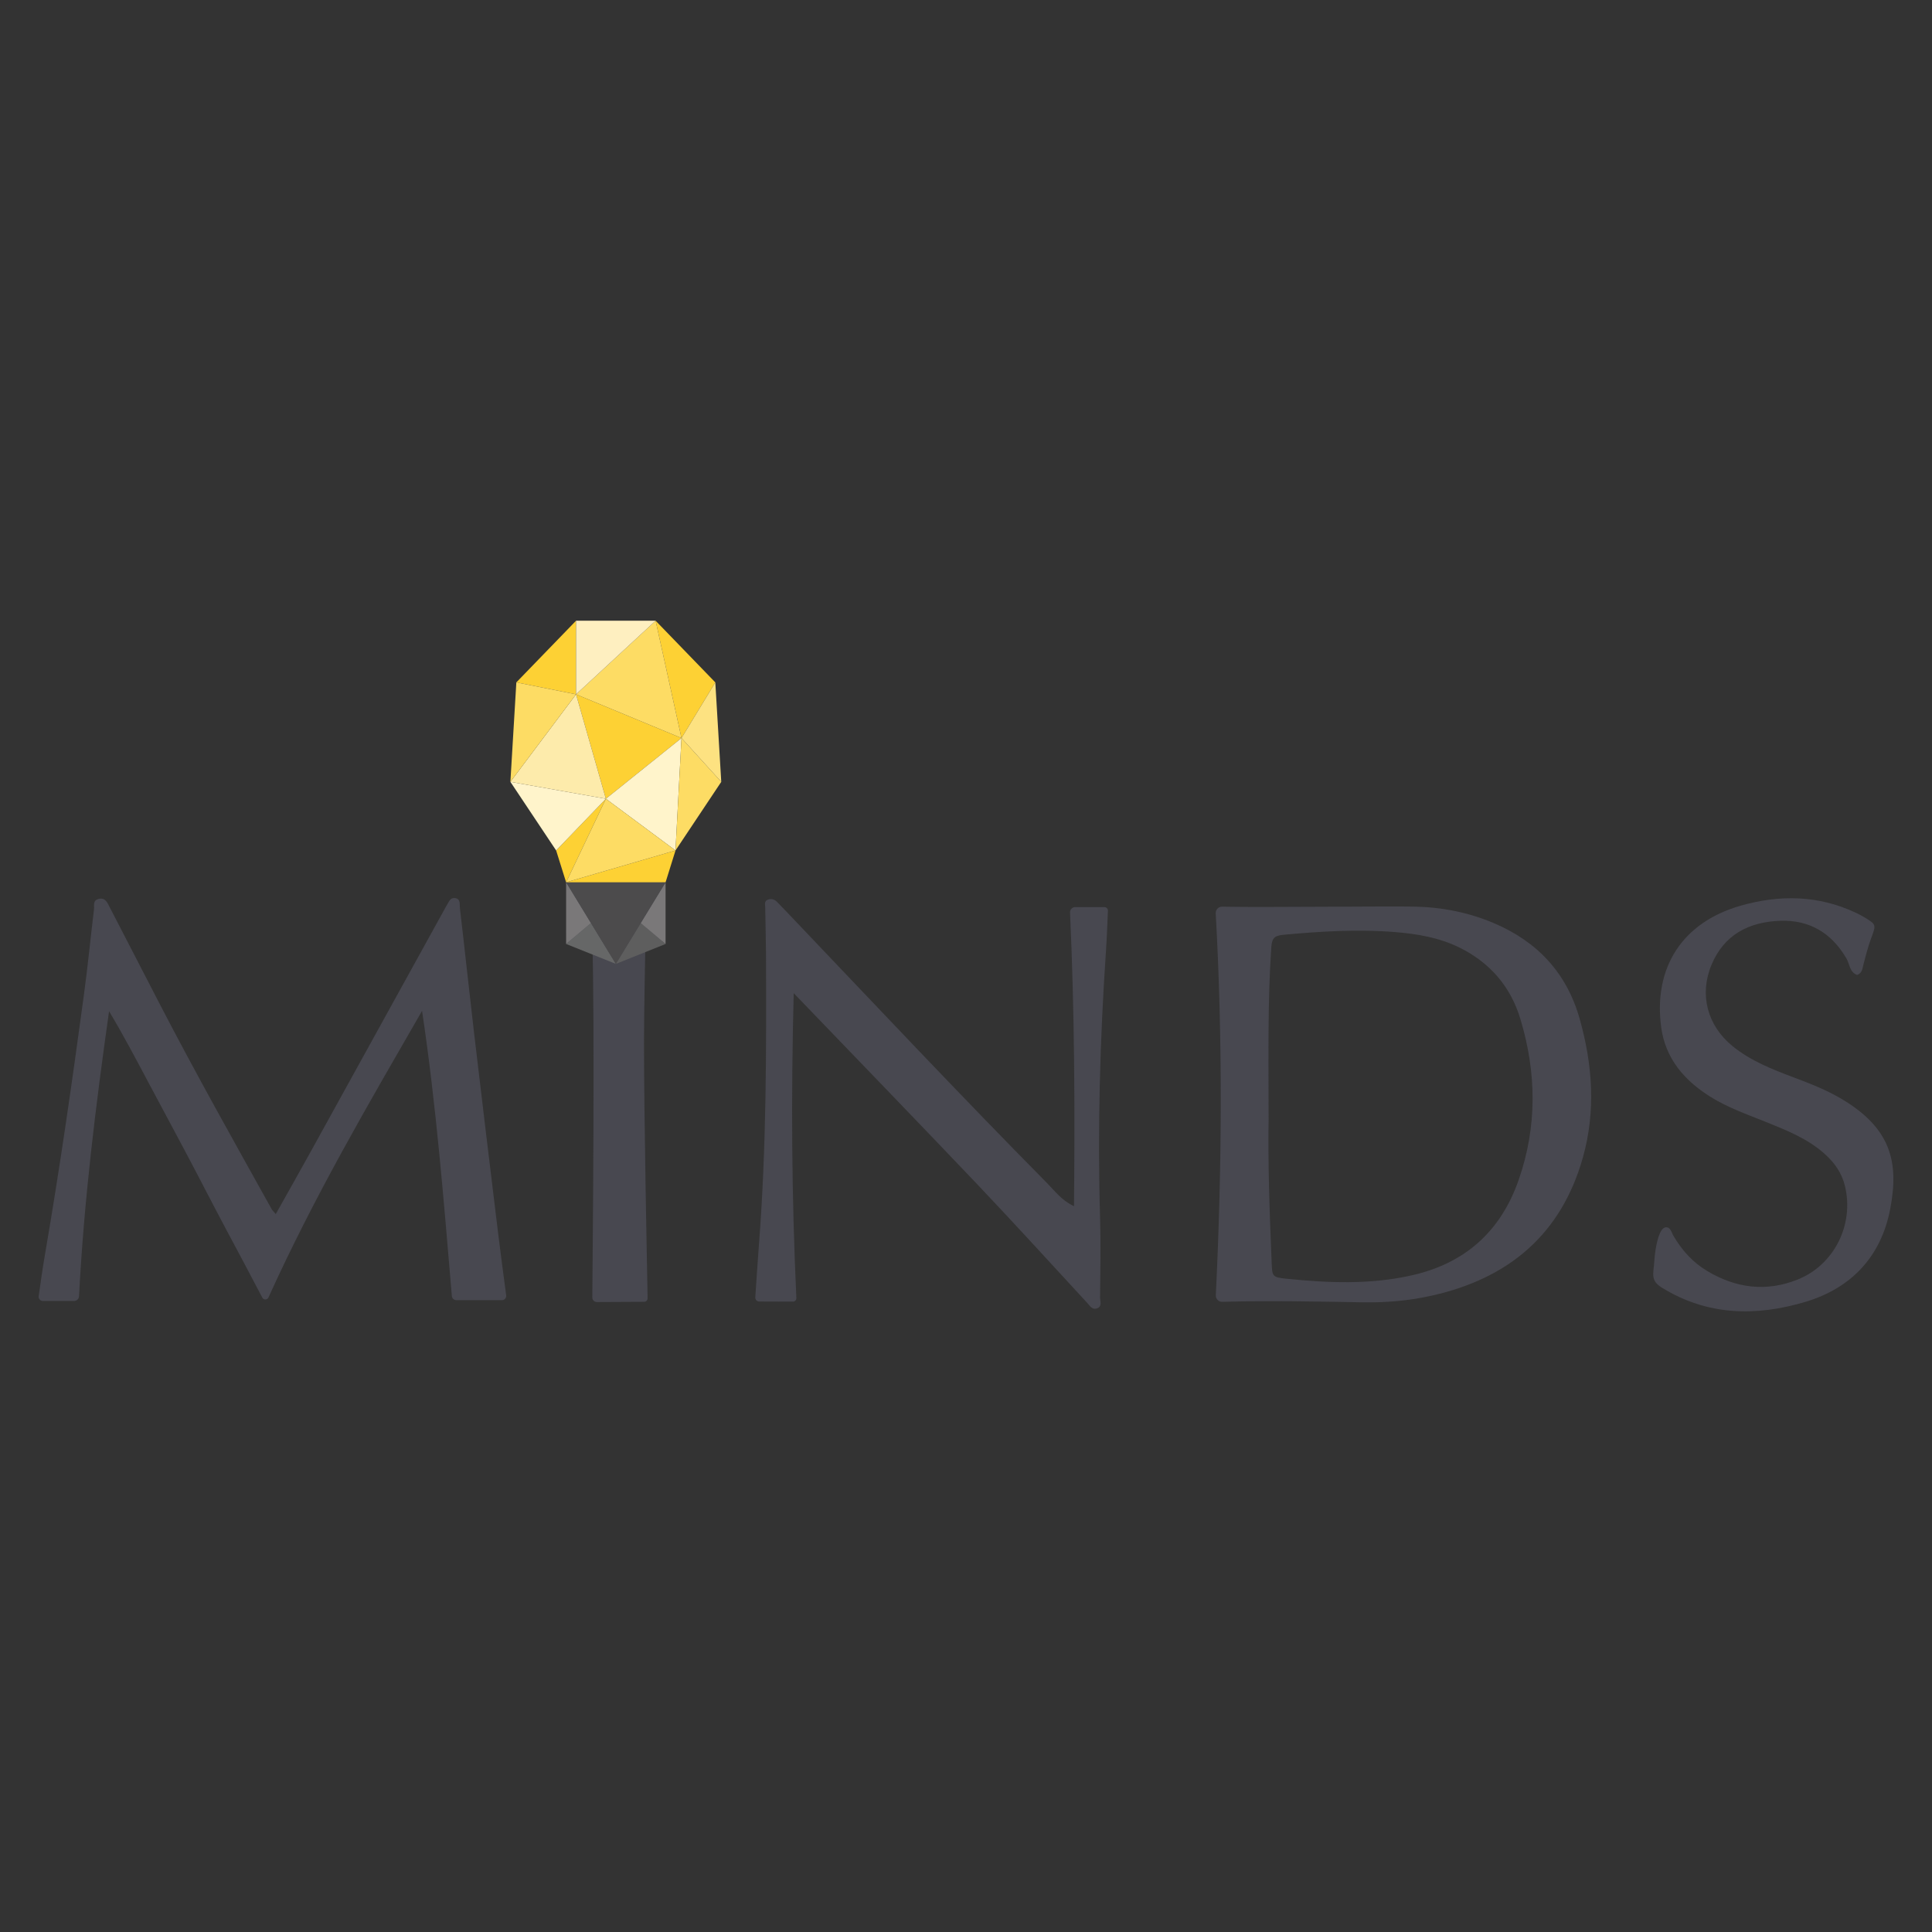 <?xml version="1.0" encoding="UTF-8"?>
<svg id="Layer_1" data-name="Layer 1" xmlns="http://www.w3.org/2000/svg" version="1.1" viewBox="0 0 500 500">
  <rect x="0" y="0" width="500" height="500" fill="#333333" stroke="none"/>
  <defs>
    <style>
      .cls-1 {
        fill: #7a7879;
      }

      .cls-1, .cls-2, .cls-3, .cls-4, .cls-5, .cls-6, .cls-7, .cls-8, .cls-9, .cls-10, .cls-11 {
        stroke-width: 0px;
      }

      .cls-1, .cls-2, .cls-3, .cls-4, .cls-5, .cls-6, .cls-7, .cls-8, .cls-9, .cls-11 {
        fill-rule: evenodd;
      }

      .cls-2 {
        fill: #fde281;
      }

      .cls-3 {
        fill: #4c4b4c;
      }

      .cls-4 {
        fill: #fddc64;
      }

      .cls-5 {
        fill: #fff4cb;
      }

      .cls-6 {
        fill: #fdd134;
      }

      .cls-7 {
        fill: #666767;
      }

      .cls-8 {
        fill: #5e5e5e;
      }

      .cls-9 {
        fill: #feefc0;
      }

      .cls-10 {
        fill: #484850;
      }

      .cls-11 {
        fill: #fdebab;
      }
    </style>
  </defs>
  <g>
    <path class="cls-10" d="M129.91,336.48h-11.81c-.61,0-1.11-.47-1.16-1.07-2.14-25.16-4.03-49.2-7.71-73.8-13.88,24.1-27.93,48.04-39.75,74.17-.31.68-1.25.7-1.6.04-3.29-6.32-6.27-11.87-9.28-17.51-3.4-6.36-6.67-12.8-10.05-19.17-3.31-6.26-6.68-12.49-10.01-18.75-3.31-6.23-6.6-12.48-10.31-18.69-3.47,24.47-6.49,48.93-7.78,73.78-.04.68-.6,1.22-1.28,1.22h-8.06c-.68,0-1.19-.6-1.1-1.27.5-3.43.96-6.85,1.54-10.24,3.91-22.69,7.17-45.48,10.24-68.29.96-7.16,1.67-14.35,2.53-21.52.12-1-.37-2.32,1.15-2.72,1.82-.47,2.31.95,2.93,2.15,4.32,8.35,8.63,16.7,12.95,25.05,9.28,17.91,19.16,35.48,28.97,53.09.19.34.51.61,1.05,1.25,3.11-5.56,6.15-10.92,9.13-16.31,11.53-20.87,23.05-41.74,34.57-62.62.2-.36.38-.73.6-1.07.51-.77.81-1.89,2-1.78,1.64.14,1.24,1.65,1.35,2.57,1.26,10.69,2.39,21.41,3.64,32.1,2.02,17.19,4.1,34.37,6.19,51.55.67,5.5,1.41,10.99,2.15,16.6.09.66-.43,1.25-1.09,1.25Z"/>
    <path class="cls-10" d="M314.65,335.24c1.62-33.27,1.8-66.13-.02-98.86-.05-.96.72-1.76,1.68-1.74l1.46.03c9.27.18,41.44-.18,48.26-.04,7.15.14,14.13,1.52,20.68,4.32,11.14,4.75,18.75,12.84,22.09,24.66,3.37,11.9,4.22,23.93.86,35.91-5.59,19.92-19.21,31.33-39.07,35.78-5.87,1.32-11.84,1.84-17.87,1.74-11.99-.21-23.99-.47-36.42-.13-.93.02-1.68-.74-1.64-1.67ZM328.32,289.25c-.2,10.48.2,23.97.78,37.46.15,3.59.1,3.84,3.8,4.22,10.87,1.11,21.75,1.56,32.54-.89,13.77-3.12,22.95-11.4,27.58-24.65,4.84-13.83,4.65-27.82.44-41.73-2.52-8.33-7.85-14.53-15.73-18.42-5.22-2.58-10.86-3.54-16.57-4.01-9.68-.8-19.33-.2-28.99.69-2.56.23-3.02,1.07-3.17,3.41-.92,13.62-.7,27.26-.69,43.92Z"/>
    <path class="cls-10" d="M277.95,312.16c.25-25.56.14-50.64-1.03-76.01-.03-.76.57-1.39,1.33-1.39h7.59c.51,0,.91.43.89.94-.16,3.69-.27,7.02-.51,10.48-1.56,22.97-2.19,46.01-1.52,69.02.2,6.86.06,13.72,0,20.58,0,.98.61,2.35-.81,2.83-1.29.44-1.88-.74-2.61-1.52-9.45-10.22-18.8-20.53-28.38-30.61-15.51-16.31-31.17-32.47-47.49-49.45-.69,26.65-.54,52.52.69,78.91.02.5-.38.92-.88.92l-8.76-.03c-.58,0-1.03-.5-.99-1.07.33-4.84.62-9.5.98-14.14,1.91-24.92,1.89-49.89,1.79-74.87-.02-3.96-.15-7.91-.2-11.87,0-.76-.34-1.72.74-2.07.83-.27,1.63-.09,2.26.55.77.77,1.53,1.56,2.28,2.35,22.5,23.61,44.83,47.38,67.76,70.58,1.95,1.97,3.63,4.34,6.88,5.88Z"/>
    <path class="cls-10" d="M480.62,252.32c-1.95-.71-1.91-2.79-2.75-4.24-3.83-6.62-9.58-10.06-17.16-9.78-8.05.29-14.51,3.54-17.79,11.43-3.19,7.68-1.05,15.68,5.39,20.95,4.73,3.87,10.31,6.05,15.92,8.16,4.21,1.58,8.39,3.21,12.27,5.5,12.96,7.65,15,16.49,12.67,28.6-2.37,12.27-10.04,20.44-22,24-12.74,3.79-25.29,3.57-37.03-3.67-3.07-1.89-2.24-3.38-1.99-7.06.23-3.5,1.18-8.34,2.87-8.57,1.33-.18,1.56,1.34,2.08,2.22,2.18,3.72,4.98,6.83,8.68,9.05,7.46,4.48,15.34,5.5,23.48,2.22,9.46-3.8,14.6-14.21,12.23-24.12-.83-3.47-2.74-6.15-5.36-8.47-4.38-3.88-9.71-6-15.01-8.14-4.92-1.98-9.94-3.72-14.48-6.56-6.78-4.25-11.67-9.93-12.74-18.08-2.02-15.42,5.54-27.05,20.51-31.35,10.1-2.9,20.18-2.77,29.9,1.82.74.35,1.46.73,2.16,1.15,3.18,1.92,3.1,1.9,1.72,5.61-.8,2.16-1.35,4.41-1.94,6.64-.27,1.04-.28,2.17-1.62,2.69Z"/>
    <path class="cls-10" d="M146.57,228.21c7.9-.05,15.8-.1,23.7-.15.72,0,1.34.16,1.63.92.07,3.81,0,7.63.26,11.43.16,2.26-.57,3.82-2.63,4.39-2.29.64-2.42-6-2.45-4.13-.12,6.68-.4,21.56-.41,28.24-.04,19.54.82,60.24.93,67.09,0,.5-.39.91-.9.91l-12.24.06c-.65,0-1.17-.52-1.17-1.17.07-10.2.71-71.09-.04-94.4-.08-2.6-.87,4.08-3.44,3.66-2.68-.43-3.34-2.02-3.21-4.59.19-4.08.01-8.18-.01-12.27Z"/>
  </g>
  <g id="Page-1">
    <g id="bulb">
      <g id="Group-5">
        <path id="Triangle-3" class="cls-7" d="M152.88,239.41l-.51,7.47.51-7.47Z"/>
        <polygon id="Triangle-3-2" data-name="Triangle-3" class="cls-7" points="146.51 244.3 152.94 238.89 159.38 249.45 146.51 244.3"/>
        <polygon id="Triangle-3-3" data-name="Triangle-3" class="cls-1" points="146.51 228.34 146.51 244.3 152.94 238.89 146.51 228.34"/>
        <polygon id="Triangle-3-4" data-name="Triangle-3" class="cls-8" points="165.81 238.89 159.38 249.45 172.25 244.3 165.81 238.89"/>
        <polygon id="Triangle-3-5" data-name="Triangle-3" class="cls-1" points="172.25 244.3 165.81 238.89 172.25 228.34 172.25 244.3"/>
        <polygon id="Triangle-3-6" data-name="Triangle-3" class="cls-3" points="146.51 228.34 172.25 228.34 159.38 249.45 146.51 228.34"/>
      </g>
      <g id="Group">
        <polygon id="Triangle-3-7" data-name="Triangle-3" class="cls-6" points="149.08 179.69 176.37 191.01 156.8 206.72 149.08 179.69"/>
        <polygon id="Triangle-3-8" data-name="Triangle-3" class="cls-6" points="169.67 160.64 185.12 176.6 176.37 191.01 169.67 160.64"/>
        <polygon id="Triangle-3-9" data-name="Triangle-3" class="cls-6" points="146.51 228.34 174.82 220.1 172.25 228.34 146.51 228.34"/>
        <polygon id="Triangle-3-10" data-name="Triangle-3" class="cls-6" points="143.93 220.1 156.8 206.72 146.51 228.34 143.93 220.1"/>
        <polygon id="Triangle-3-11" data-name="Triangle-3" class="cls-6" points="133.63 176.6 149.08 160.64 149.08 179.69 133.63 176.6"/>
        <polygon id="Triangle-3-12" data-name="Triangle-3" class="cls-5" points="156.8 206.72 174.82 220.1 176.37 191.01 156.8 206.72"/>
        <polygon id="Triangle-3-13" data-name="Triangle-3" class="cls-5" points="156.8 206.72 132.09 202.34 143.93 220.1 156.8 206.72"/>
        <polygon id="Triangle-3-14" data-name="Triangle-3" class="cls-4" points="149.08 179.69 169.67 160.64 176.37 191.01 149.08 179.69"/>
        <polygon id="Triangle-3-15" data-name="Triangle-3" class="cls-11" points="132.09 202.34 149.08 179.69 156.8 206.72 132.09 202.34"/>
        <polygon id="Triangle-3-16" data-name="Triangle-3" class="cls-4" points="146.51 228.34 156.8 206.72 174.82 220.1 146.51 228.34"/>
        <polygon id="Triangle-3-17" data-name="Triangle-3" class="cls-4" points="174.82 220.1 176.37 191.01 186.66 202.34 174.82 220.1"/>
        <polygon id="Triangle-3-18" data-name="Triangle-3" class="cls-4" points="132.09 202.34 133.63 176.6 149.08 179.69 132.09 202.34"/>
        <polygon id="Triangle-3-19" data-name="Triangle-3" class="cls-2" points="176.37 191.01 185.12 176.6 186.66 202.34 176.37 191.01"/>
        <polygon id="Triangle-3-20" data-name="Triangle-3" class="cls-9" points="169.67 160.64 149.08 179.69 149.08 160.64 169.67 160.64"/>
      </g>
    </g>
  </g>
</svg>